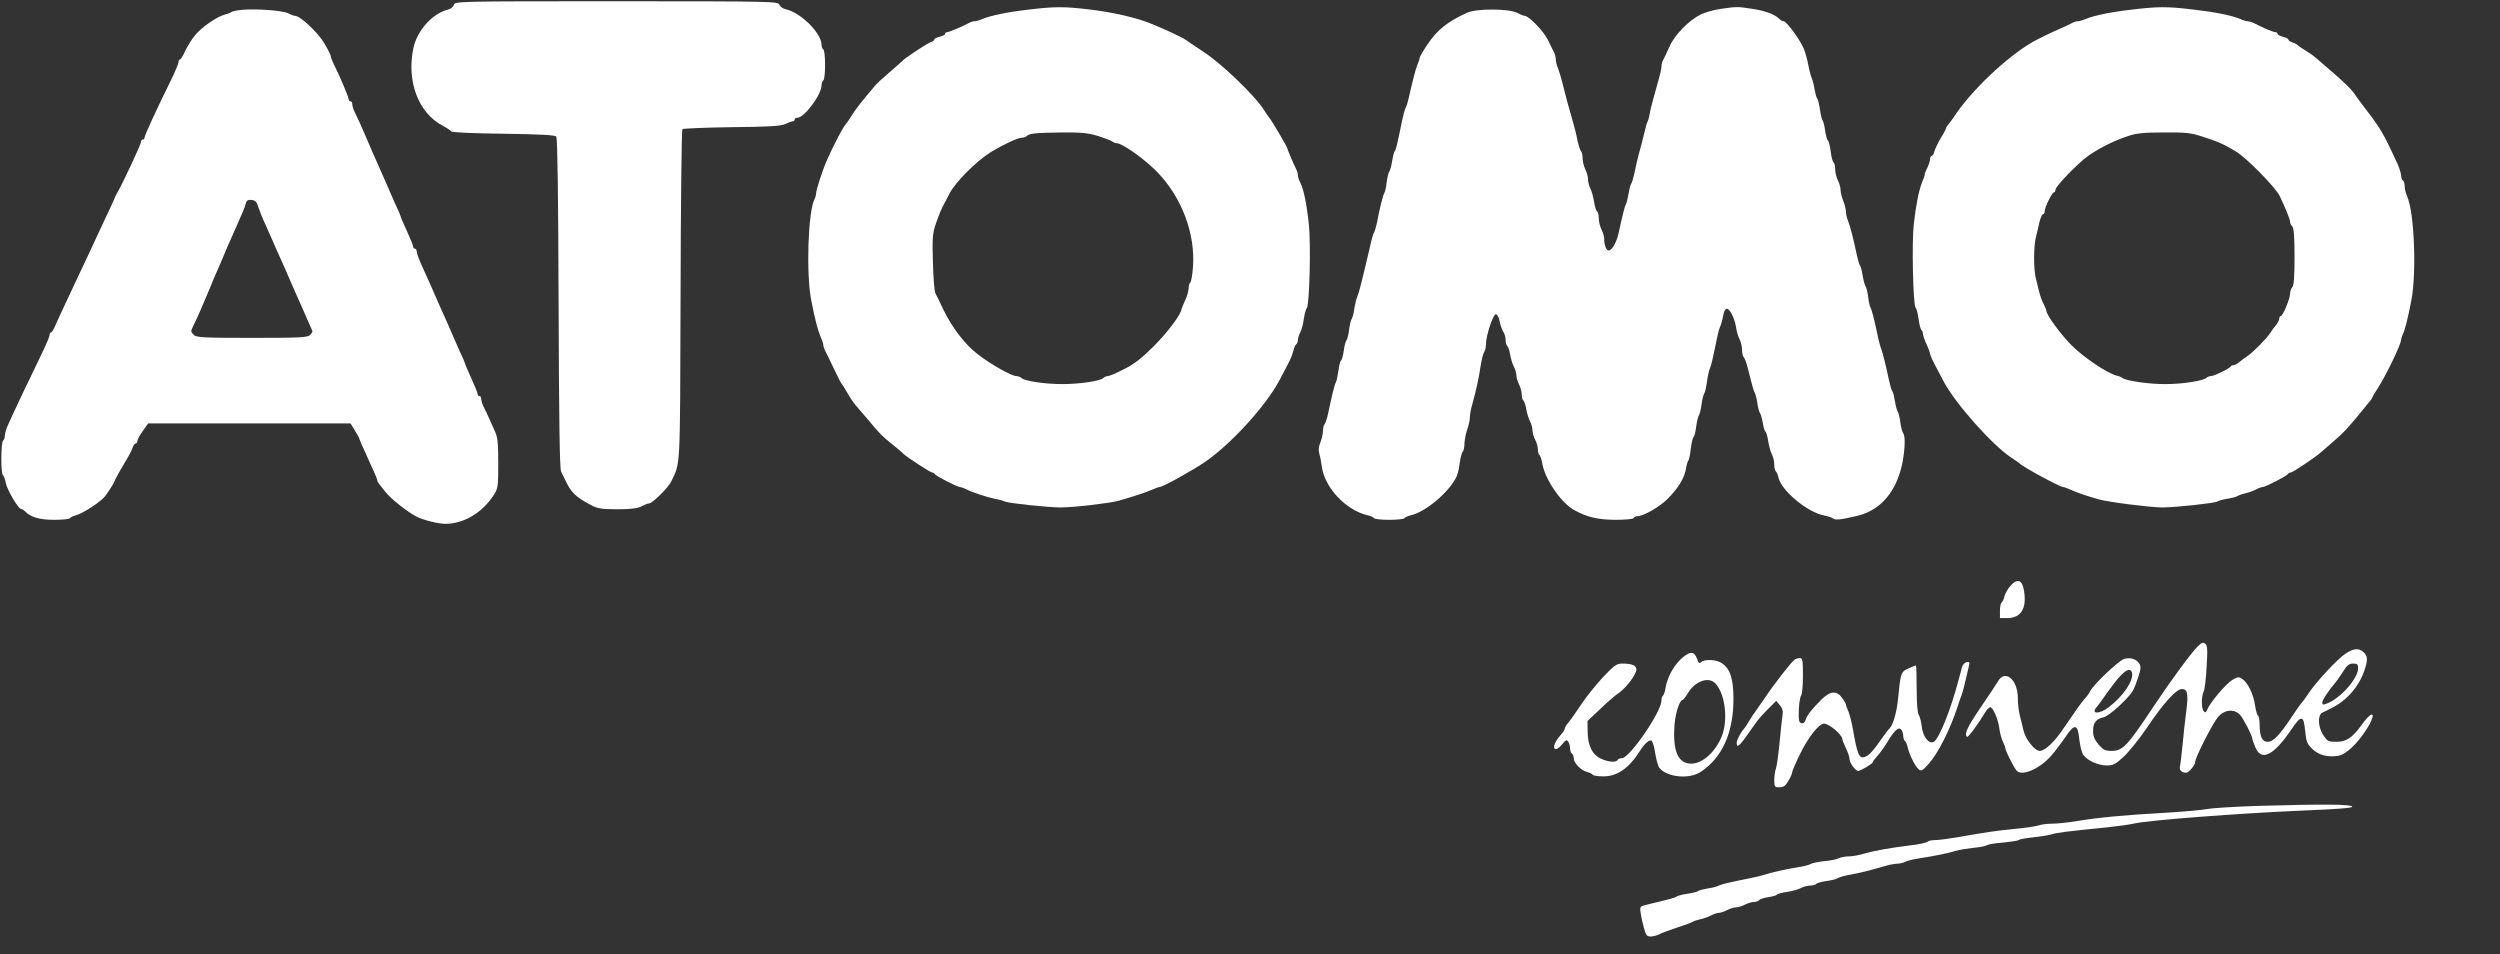 <svg xmlns="http://www.w3.org/2000/svg" xmlns:xlink="http://www.w3.org/1999/xlink" version="1.1" width="3600" height="1374" xml:space="preserve" style=""><rect width="100%" height="100%" fill="#333333" stroke="none"/><rect id="backgroundrect" width="100%" height="100%" x="0" y="0" fill="none" stroke="none"/>
<desc>Created with Fabric.js 5.3.0</desc>
<defs>
</defs>

<g class="currentLayer" style=""><title>Layer 1</title><g id="507Z5iuZZBu8TPPQ3wWks" class="selected" fill="#ffffff" fill-opacity="1">
<g style="" stroke-width="0" id="svg_1" fill="#ffffff" fill-opacity="1">
		<g id="KtXoBtVn1t4Okslw9OCyA" stroke-width="0" fill="#ffffff" fill-opacity="1">
<path style="stroke: none; stroke-width: 1; stroke-dasharray: none; stroke-linecap: butt; stroke-dashoffset: 0; stroke-linejoin: miter; stroke-miterlimit: 4; fill-rule: nonzero; opacity: 1;" d="M653.517,7.062 C652.744,9.944 649.133,12.826 645.007,13.874 C622.57,19.376 600.649,44.005 595.234,69.42 C585.176,117.368 602.713,163.219 638.044,181.298 C643.46,184.18 648.617,187.586 649.649,189.158 C650.681,190.73 680.08,192.04 724.954,192.564 C778.853,193.35 799.227,194.398 801.032,196.756 C802.838,198.852 803.869,281.647 804.385,437.018 C804.901,603.394 805.932,675.446 807.995,679.114 C809.543,681.997 812.895,688.809 815.474,694.311 C822.179,708.459 829.658,715.796 846.679,724.966 C860.348,732.564 863.184,733.088 888.716,733.35 C908.574,733.35 918.116,732.04 923.789,729.158 C928.173,726.8 932.816,724.966 934.363,724.966 C939.521,724.966 962.215,702.433 966.6,693.263 C980.01,664.966 979.236,681.472 980.01,425.752 C980.268,295.272 981.557,187.324 982.589,186.014 C983.878,184.966 1015.857,183.656 1053.509,183.132 C1107.667,182.608 1124.172,181.56 1130.619,178.678 C1135.004,176.582 1139.904,174.748 1141.451,174.748 C1142.998,174.748 1144.288,173.438 1144.288,172.128 C1144.288,170.555 1146.093,169.507 1148.414,169.507 C1158.214,169.507 1182.972,136.232 1182.972,123.132 C1182.972,119.988 1184.261,116.582 1185.551,115.796 C1187.098,115.01 1188.13,104.791 1188.13,93.525 C1188.13,82.259 1187.098,72.04 1185.551,71.254 C1184.261,70.468 1182.972,67.062 1182.972,63.918 C1182.714,47.411 1152.283,17.542 1131.393,13.35 C1127.267,12.302 1123.141,9.42 1122.367,6.8 C1120.82,2.084 1113.599,1.822 887.684,1.822 C658.933,1.822 654.807,1.822 653.517,7.062 z" stroke-linecap="round" stroke-width="0" id="svg_2" fill="#ffffff" fill-opacity="1"/>
</g>
		<g id="-lZseVPOqSpwwWKUY2dnc" stroke-width="0" fill="#ffffff" fill-opacity="1">
<path style="stroke: none; stroke-width: 1; stroke-dasharray: none; stroke-linecap: butt; stroke-dashoffset: 0; stroke-linejoin: miter; stroke-miterlimit: 4; fill-rule: nonzero; opacity: 1;" d="M1480.838,13.874 C1450.665,17.28 1426.165,22.521 1414.302,27.499 C1410.175,29.333 1405.275,30.643 1403.212,30.643 C1401.149,30.643 1397.539,31.691 1394.96,33.263 C1386.965,37.717 1366.334,46.363 1363.755,46.363 C1362.207,46.363 1360.918,47.411 1360.918,48.722 C1360.918,50.032 1357.565,51.866 1353.181,52.914 C1349.055,53.962 1345.444,55.534 1345.444,56.844 C1345.444,58.154 1343.123,59.988 1340.029,60.774 C1335.129,62.346 1301.86,84.355 1299.024,88.023 C1298.25,88.809 1290.255,96.145 1280.971,104.005 C1271.687,111.866 1262.145,120.774 1259.824,123.656 C1240.482,146.451 1233.003,156.145 1227.071,165.315 C1223.461,171.342 1219.85,176.582 1219.077,177.368 C1214.693,181.298 1199.993,209.595 1189.419,233.7 C1184.261,245.752 1175.235,273.787 1175.235,278.241 C1175.235,280.337 1174.203,284.267 1172.914,286.887 C1163.63,304.442 1160.535,394.049 1168.272,432.826 C1173.43,459.813 1177.556,475.272 1181.94,485.752 C1184.003,490.206 1185.551,495.184 1185.551,496.756 C1185.551,498.328 1186.582,501.735 1187.872,504.355 C1189.161,506.713 1194.835,518.241 1200.251,529.77 C1205.666,541.298 1210.824,551.254 1211.598,552.04 C1212.372,552.826 1216.24,558.59 1219.85,565.141 C1223.461,571.691 1228.619,579.289 1231.198,582.433 C1233.777,585.315 1242.287,595.272 1250.024,604.442 C1267.819,625.665 1269.108,626.975 1284.839,639.813 C1292.06,645.577 1299.281,651.604 1300.829,653.438 C1306.76,658.94 1339.771,680.425 1342.35,680.425 C1343.897,680.425 1345.444,681.473 1345.96,682.521 C1346.992,685.141 1378.455,701.385 1382.581,701.385 C1384.128,701.385 1388.255,702.957 1391.865,704.791 C1399.86,708.984 1421.265,716.058 1433.128,718.416 C1438.028,719.202 1444.475,721.036 1447.312,722.346 C1452.728,724.704 1509.98,730.73 1527.259,730.73 C1548.664,730.468 1597.406,724.704 1611.074,721.036 C1633.511,714.486 1650.274,708.984 1659.3,705.053 C1663.684,702.957 1668.326,701.385 1669.616,701.385 C1674.258,701.385 1717.326,677.542 1736.668,664.18 C1773.805,638.241 1822.804,584.267 1842.146,548.11 C1845.499,541.56 1851.172,531.08 1854.525,524.529 C1858.136,517.979 1861.488,509.333 1862.52,504.879 C1863.551,500.687 1865.357,496.494 1866.646,495.708 C1867.935,494.66 1868.967,492.04 1868.967,489.682 C1868.967,487.324 1870.514,482.346 1872.32,478.678 C1874.383,474.748 1876.704,466.101 1877.478,459.289 C1878.509,452.215 1880.572,444.879 1881.862,443.307 C1885.73,438.59 1887.793,350.294 1884.699,322.783 C1881.604,293.176 1877.22,272.477 1872.578,263.307 C1870.514,259.639 1868.967,254.66 1868.967,252.302 C1868.967,249.944 1867.935,246.014 1866.388,243.394 C1863.293,237.368 1853.493,214.573 1853.493,213.001 C1853.493,211.429 1830.025,171.342 1827.704,169.508 C1826.931,168.722 1823.062,162.957 1818.936,156.669 C1806.299,137.018 1759.105,91.691 1733.831,75.184 C1720.936,66.538 1709.073,58.678 1707.784,57.63 C1703.142,54.224 1683.026,44.529 1658.784,34.573 C1637.637,25.665 1602.306,17.542 1568.522,13.612 C1531.385,9.158 1518.233,9.42 1480.838,13.874 zM1581.674,195.97 C1591.474,199.115 1600.5,202.521 1601.79,203.831 C1603.337,205.141 1605.916,206.189 1607.979,206.189 C1615.974,206.189 1647.695,228.722 1665.747,247.062 C1701.595,283.481 1721.71,336.931 1717.842,385.141 C1717.068,396.145 1715.263,406.101 1713.973,406.887 C1712.684,407.673 1711.652,411.342 1711.652,415.272 C1711.394,419.202 1709.331,427.062 1706.494,432.826 C1703.658,438.59 1701.595,444.093 1701.337,445.141 C1701.079,452.215 1681.479,478.416 1661.621,498.328 C1644.084,515.883 1632.995,524.529 1618.553,531.604 C1607.979,537.106 1597.664,541.56 1595.343,541.56 C1593.279,541.56 1590.185,542.87 1588.637,544.442 C1584.511,548.634 1555.111,553.088 1529.838,553.088 C1504.564,553.088 1475.164,548.634 1471.038,544.442 C1469.491,542.87 1466.138,541.56 1463.559,541.56 C1456.854,541.56 1427.712,525.315 1408.628,510.643 C1390.06,496.756 1370.976,471.866 1358.339,445.665 C1353.697,435.708 1348.539,425.228 1346.992,422.346 C1345.444,419.464 1343.897,399.289 1343.381,377.28 C1342.35,342.171 1342.865,335.883 1347.765,321.735 C1352.923,306.8 1355.76,300.25 1361.434,290.032 C1362.465,287.935 1365.044,283.219 1366.849,279.551 C1374.844,263.045 1406.307,231.604 1427.196,218.765 C1446.538,207.237 1465.622,198.328 1471.554,198.328 C1473.875,198.328 1476.97,197.28 1478.517,195.97 C1482.385,192.04 1491.412,191.254 1528.806,190.73 C1557.948,190.468 1566.716,191.516 1581.674,195.97 z" stroke-linecap="round" stroke-width="0" id="svg_3" fill="#ffffff" fill-opacity="1"/>
</g>
		<g id="JTCwZjqu_4nhcdXpkaFom" stroke-width="0" fill="#ffffff" fill-opacity="1">
<path style="stroke: none; stroke-width: 1; stroke-dasharray: none; stroke-linecap: butt; stroke-dashoffset: 0; stroke-linejoin: miter; stroke-miterlimit: 4; fill-rule: nonzero; opacity: 1;" d="M2477.595,12.826 C2468.31,14.136 2455.674,17.804 2449.226,20.687 C2431.948,29.333 2411.574,50.031 2404.095,67.062 C2400.485,75.184 2396.358,83.831 2395.069,86.189 C2393.521,88.809 2392.49,93.001 2392.49,95.883 C2392.49,98.503 2390.685,107.149 2388.364,114.748 C2379.853,145.403 2377.016,155.359 2375.469,164.267 C2374.695,169.245 2373.148,174.486 2372.116,176.058 C2371.343,177.368 2369.28,184.442 2367.732,191.778 C2365.927,198.852 2362.832,211.953 2360.253,220.599 C2357.932,229.245 2354.838,242.084 2353.548,249.42 C2352.001,256.494 2349.938,263.569 2348.648,265.141 C2347.617,266.451 2346.069,273.001 2345.038,279.289 C2344.006,285.577 2342.459,292.128 2341.427,293.7 C2339.88,296.32 2337.043,306.8 2330.596,336.407 C2327.759,349.245 2321.054,360.774 2316.411,360.774 C2313.059,360.774 2309.964,352.914 2309.964,343.481 C2309.964,340.337 2308.159,334.311 2306.096,330.381 C2304.033,326.189 2302.227,319.114 2302.227,314.398 C2302.227,309.944 2301.196,305.49 2299.906,304.442 C2298.359,303.656 2296.554,297.63 2295.522,290.818 C2294.491,284.267 2292.17,275.621 2290.364,271.953 C2288.301,268.285 2286.754,261.997 2286.754,258.328 C2286.754,254.398 2284.949,247.848 2282.885,243.918 C2280.822,239.726 2279.017,232.652 2279.017,228.197 C2279.017,224.005 2277.985,219.289 2276.696,217.717 C2275.406,216.407 2273.085,209.333 2271.538,202.259 C2270.249,194.922 2267.154,182.608 2264.833,174.748 C2259.417,156.669 2253.743,135.446 2249.617,118.416 C2247.812,111.08 2244.975,101.909 2243.428,97.979 C2241.623,93.787 2240.333,88.285 2240.333,85.403 C2240.333,82.521 2239.301,78.328 2238.012,75.708 C2236.465,73.35 2232.854,65.49 2229.502,58.416 C2223.828,46.101 2201.649,22.783 2195.46,22.783 C2193.912,22.783 2189.27,20.949 2184.886,18.59 C2173.281,12.302 2126.602,12.04 2112.676,18.328 C2083.792,31.429 2069.092,43.481 2054.908,64.966 C2048.976,73.874 2044.334,81.997 2044.334,83.045 C2044.334,84.355 2043.045,88.547 2041.24,92.739 C2038.403,99.813 2034.277,115.796 2028.861,139.9 C2027.571,145.927 2025.508,153.001 2023.961,155.621 C2022.671,158.241 2020.35,166.887 2018.803,174.748 C2011.582,209.857 2010.292,215.621 2008.229,217.979 C2007.198,219.289 2005.65,225.839 2004.619,232.39 C2003.587,238.678 2001.782,245.228 2000.75,246.8 C1999.461,248.11 1997.914,255.184 1996.882,261.997 C1996.108,269.071 1994.561,276.145 1993.529,277.717 C1991.466,280.861 1986.566,300.512 1982.956,320.162 C1981.666,326.189 1979.861,332.477 1978.83,334.311 C1977.54,336.145 1974.961,344.791 1973.156,353.7 C1971.093,362.608 1967.74,376.494 1965.935,384.355 C1963.872,392.215 1961.035,404.005 1959.488,410.555 C1957.94,417.106 1955.619,424.704 1954.33,427.586 C1953.04,430.468 1951.235,438.066 1950.203,444.617 C1949.43,450.905 1947.624,457.455 1946.593,459.027 C1945.303,460.337 1943.756,467.411 1942.725,474.486 C1941.951,481.56 1940.146,488.634 1938.856,490.206 C1937.567,491.778 1935.761,498.59 1934.988,505.403 C1933.956,512.215 1932.151,518.503 1931.119,519.289 C1929.83,519.813 1928.283,526.625 1927.251,534.224 C1926.219,541.56 1924.672,549.158 1923.64,550.468 C1921.835,553.35 1917.967,569.333 1912.551,595.272 C1911.004,602.346 1908.683,609.42 1907.393,610.73 C1906.104,612.302 1905.072,616.756 1905.072,620.686 C1905.072,624.879 1903.267,632.215 1901.204,637.455 C1898.883,643.219 1898.367,648.721 1899.656,652.39 C1900.688,655.534 1902.493,664.442 1903.525,672.302 C1907.393,702.171 1938.598,735.184 1969.545,741.997 C1973.672,743.045 1977.798,744.879 1978.572,746.189 C1979.603,747.499 1989.403,748.547 2000.493,748.547 C2011.582,748.547 2021.382,747.499 2022.413,746.189 C2023.187,744.879 2027.313,743.045 2031.698,741.997 C2053.361,737.018 2087.66,707.935 2097.718,685.665 C2099.266,681.997 2101.329,673.35 2102.102,666.014 C2103.134,658.94 2104.939,651.866 2106.229,650.555 C2107.776,648.983 2108.808,643.743 2108.808,638.765 C2109.066,633.525 2110.613,624.617 2112.676,618.852 C2114.739,613.088 2116.544,605.228 2116.544,601.56 C2116.544,597.63 2118.092,588.721 2120.155,581.909 C2125.313,563.569 2129.439,545.49 2132.276,525.839 C2133.823,516.407 2136.144,507.761 2137.434,506.451 C2138.723,504.879 2139.755,500.162 2139.755,495.708 C2139.755,483.394 2150.07,452.477 2153.939,452.477 C2156.002,452.477 2158.323,456.669 2159.355,462.171 C2160.386,467.673 2162.707,474.486 2164.512,477.368 C2166.576,480.25 2168.123,485.752 2168.123,489.682 C2168.123,493.612 2169.155,497.28 2170.444,498.066 C2171.734,499.114 2173.539,504.355 2174.57,510.381 C2175.602,516.145 2177.923,524.267 2179.986,527.935 C2182.049,531.866 2183.597,537.63 2183.597,540.512 C2183.597,543.656 2185.402,549.682 2187.465,553.612 C2189.528,557.804 2191.333,564.355 2191.333,568.285 C2191.333,572.215 2192.365,575.883 2193.654,576.669 C2194.944,577.717 2196.749,582.957 2197.781,588.983 C2198.812,594.748 2201.133,602.87 2203.196,606.538 C2205.26,610.468 2206.807,616.494 2206.807,620.162 C2207.065,623.831 2208.612,629.595 2210.675,633.263 C2212.738,636.931 2214.286,642.957 2214.544,646.887 C2214.544,650.817 2215.575,654.486 2216.865,655.272 C2218.154,656.32 2219.959,661.822 2220.991,667.848 C2224.859,690.381 2248.328,724.704 2267.154,734.66 C2285.722,744.879 2300.938,748.285 2325.954,748.547 C2339.88,748.547 2351.743,747.499 2352.516,745.927 C2353.29,744.355 2355.869,743.307 2357.932,743.307 C2366.443,743.307 2389.395,730.206 2400.742,718.94 C2415.7,704.267 2425.242,689.071 2427.563,676.232 C2428.337,670.468 2430.142,664.704 2431.174,663.394 C2432.205,661.822 2434.011,653.962 2434.784,645.839 C2435.816,637.455 2437.621,630.119 2438.653,629.333 C2439.942,628.809 2441.49,621.997 2442.521,614.398 C2443.553,606.8 2445.358,599.464 2446.39,597.892 C2447.679,596.582 2449.226,589.507 2450.258,582.433 C2451.032,575.359 2452.837,568.285 2454.126,566.713 C2455.158,565.141 2456.963,557.542 2457.995,549.944 C2459.026,542.084 2460.832,533.962 2461.863,531.604 C2463.153,528.983 2465.474,520.599 2467.021,512.739 C2473.468,481.56 2475.016,474.486 2477.337,469.507 C2478.626,466.625 2480.431,459.813 2481.463,454.311 C2482.237,448.547 2484.558,444.617 2486.621,444.617 C2491.005,444.617 2497.968,458.241 2500.031,471.866 C2500.805,477.63 2503.126,485.228 2505.189,488.896 C2506.994,492.564 2508.542,499.376 2508.542,503.831 C2508.542,508.023 2509.573,512.739 2510.863,514.311 C2512.41,515.621 2514.473,521.385 2516.021,527.149 C2522.984,554.922 2524.789,561.473 2526.852,565.665 C2528.142,568.023 2529.947,575.097 2530.721,581.385 C2531.752,587.673 2533.299,593.962 2534.589,595.272 C2535.621,596.844 2537.426,603.132 2538.457,609.158 C2539.489,615.184 2541.036,620.948 2542.326,621.473 C2543.357,622.259 2545.163,628.285 2546.194,635.097 C2547.226,641.647 2549.547,650.293 2551.352,653.962 C2553.415,657.63 2554.962,664.442 2554.962,669.158 C2554.962,673.612 2555.994,678.066 2557.284,678.852 C2558.315,679.638 2560.12,683.569 2560.894,687.499 C2565.02,706.363 2602.673,737.804 2626.657,742.259 C2631.815,743.307 2637.746,745.141 2639.293,746.451 C2642.646,749.333 2649.609,748.547 2673.593,743.045 C2713.825,733.874 2738.582,698.241 2742.451,644.267 C2743.224,634.573 2742.451,626.451 2740.903,624.355 C2739.356,622.521 2737.293,615.184 2736.519,608.11 C2735.488,601.036 2733.94,593.962 2732.651,592.652 C2731.619,591.08 2729.814,584.529 2728.782,578.241 C2727.751,571.691 2726.203,565.141 2725.172,563.831 C2723.882,562.259 2721.819,555.184 2720.272,548.11 C2716.146,527.935 2710.73,506.713 2708.925,502.259 C2707.893,500.162 2706.088,493.088 2704.54,486.538 C2698.609,458.241 2695.256,445.665 2693.451,442.783 C2692.419,441.211 2690.872,434.136 2690.098,427.062 C2689.067,420.25 2687.519,413.176 2686.23,411.866 C2685.198,410.293 2683.393,403.743 2682.362,397.455 C2681.33,390.905 2679.783,384.355 2678.751,383.045 C2677.462,381.473 2675.399,374.398 2673.851,367.324 C2668.951,344.005 2664.309,325.665 2661.214,318.066 C2659.409,313.874 2658.12,307.848 2658.12,304.704 C2658.12,301.298 2656.314,294.224 2654.251,289.245 C2652.188,284.005 2650.383,276.931 2650.383,273.263 C2650.383,269.857 2648.578,263.569 2646.514,259.638 C2644.451,255.446 2642.646,248.372 2642.646,243.656 C2642.646,239.202 2641.615,234.748 2640.325,233.7 C2639.036,232.914 2636.972,225.839 2636.199,217.979 C2635.167,209.857 2633.362,202.783 2632.072,202.259 C2631.041,201.473 2629.236,195.184 2628.204,188.372 C2627.43,181.56 2625.625,174.748 2624.594,173.438 C2623.304,171.866 2621.757,164.791 2620.725,157.717 C2619.694,150.381 2617.888,143.307 2616.857,141.997 C2615.567,140.424 2614.02,134.66 2612.988,128.896 C2612.215,123.132 2610.409,116.058 2609.12,113.176 C2607.831,110.293 2605.51,101.909 2604.22,94.835 C2602.931,87.499 2600.094,77.28 2598.031,71.516 C2593.646,59.464 2573.015,30.905 2568.631,30.643 C2567.083,30.643 2563.989,29.071 2562.183,27.237 C2555.994,20.687 2541.036,15.184 2522.21,12.564 C2501.579,9.42 2501.063,9.42 2477.595,12.826 z" stroke-linecap="round" stroke-width="0" id="svg_4" fill="#ffffff" fill-opacity="1"/>
</g>
		<g id="eejXu-OIkMwLqXCbr89P9" stroke-width="0" fill="#ffffff" fill-opacity="1">
<path style="stroke: none; stroke-width: 1; stroke-dasharray: none; stroke-linecap: butt; stroke-dashoffset: 0; stroke-linejoin: miter; stroke-miterlimit: 4; fill-rule: nonzero; opacity: 1;" d="M3069.459,13.874 C3039.285,17.28 3014.786,22.521 3002.922,27.499 C2998.796,29.333 2993.896,30.643 2991.833,30.643 C2989.77,30.643 2986.159,31.691 2983.58,33.263 C2981.259,34.573 2973.523,38.241 2966.302,41.385 C2953.407,46.887 2937.418,54.748 2927.36,60.25 C2889.192,82.259 2837.613,131.254 2812.855,169.508 C2810.792,172.652 2807.44,176.844 2805.892,178.94 C2804.087,180.774 2802.54,183.132 2802.54,184.18 C2802.54,185.228 2799.187,191.778 2794.803,198.591 C2790.677,205.665 2786.55,214.311 2785.519,217.979 C2784.745,221.647 2782.94,224.529 2781.65,224.529 C2780.361,224.529 2779.329,226.625 2779.329,228.984 C2779.329,231.604 2777.524,237.106 2775.461,241.298 C2773.398,245.228 2771.592,249.944 2771.592,251.254 C2771.592,252.826 2770.045,257.542 2767.982,261.997 C2763.34,273.525 2758.956,294.748 2755.861,322.783 C2752.766,349.508 2754.829,438.59 2758.44,443.045 C2759.987,444.617 2761.793,452.215 2762.824,459.813 C2763.856,467.411 2765.661,474.224 2766.692,475.01 C2767.982,475.796 2769.014,478.416 2769.014,480.774 C2769.271,483.132 2771.335,489.944 2774.171,495.708 C2777.008,501.473 2779.071,507.761 2779.329,509.333 C2779.329,511.167 2782.682,518.765 2786.808,526.363 C2790.934,533.962 2796.35,544.442 2798.929,549.42 C2815.692,581.123 2868.818,640.861 2896.155,658.94 C2902.086,662.87 2907.502,666.538 2908.276,667.324 C2912.144,672.04 2966.56,701.385 2970.944,701.385 C2972.233,701.385 2976.875,702.957 2981.259,705.053 C2991.833,709.77 3004.212,713.962 3021.749,718.94 C3036.449,723.132 3095.248,730.468 3113.301,730.73 C3131.869,730.73 3188.09,724.704 3192.474,722.346 C3194.795,721.036 3201.758,718.94 3207.947,718.154 C3214.137,717.106 3220.326,715.534 3221.616,714.486 C3223.163,713.438 3228.063,711.604 3232.705,710.556 C3237.347,709.508 3244.31,707.149 3248.179,705.053 C3252.047,702.957 3256.431,701.385 3257.979,701.385 C3262.105,701.385 3293.568,685.141 3294.599,682.521 C3295.115,681.473 3296.92,680.425 3298.726,680.425 C3301.563,680.425 3336.12,657.106 3343.083,650.556 C3344.889,648.984 3353.141,641.647 3361.394,634.573 C3375.062,622.783 3381.767,615.708 3404.72,587.411 C3408.072,582.957 3412.199,578.241 3413.746,576.407 C3415.035,574.573 3416.325,572.739 3416.325,571.953 C3416.325,571.167 3419.678,565.665 3423.804,559.377 C3435.409,541.56 3457.588,495.97 3457.588,489.158 C3457.588,487.848 3458.619,484.442 3459.909,481.822 C3463.004,475.796 3467.388,458.241 3472.288,432.826 C3480.024,393.001 3476.672,306.014 3466.356,282.957 C3464.293,278.503 3462.746,271.953 3462.746,268.285 C3462.746,264.617 3461.714,260.687 3460.167,259.901 C3458.877,259.115 3457.588,255.708 3457.588,252.826 C3457.588,249.944 3455.267,242.608 3452.688,236.582 C3432.056,191.516 3427.672,184.442 3405.236,155.359 C3398.53,146.451 3391.051,136.494 3388.73,132.826 C3386.409,129.158 3373.773,116.844 3360.362,105.315 C3346.952,93.787 3334.573,83.045 3333.025,81.735 C3331.22,80.163 3325.289,75.97 3319.615,72.564 C3313.941,69.158 3308.784,65.49 3308.01,64.442 C3307.236,63.656 3304.141,62.084 3301.047,61.036 C3297.694,59.988 3295.115,58.154 3295.115,56.844 C3295.115,55.534 3291.763,53.962 3287.378,52.914 C3283.252,51.866 3279.642,50.032 3279.642,48.722 C3279.642,47.411 3278.352,46.363 3276.805,46.363 C3273.71,46.363 3259.784,40.599 3247.921,34.311 C3243.795,32.215 3238.895,30.643 3237.089,30.643 C3235.026,30.643 3230.384,29.333 3226.258,27.499 C3214.137,22.259 3189.637,17.28 3157.142,13.612 C3120.006,9.158 3106.853,9.42 3069.459,13.874 zM3171.584,196.756 C3194.279,204.093 3202.016,207.499 3219.037,217.717 C3234.51,226.625 3276.547,269.595 3282.736,282.171 C3291.247,299.988 3297.694,315.97 3297.694,319.377 C3297.694,321.473 3299.242,324.617 3301.047,326.189 C3303.11,328.547 3304.141,341.123 3304.141,369.944 C3304.141,398.765 3303.11,411.342 3301.047,413.438 C3299.242,415.272 3297.694,419.464 3297.694,422.87 C3297.694,429.944 3287.378,455.097 3284.284,455.097 C3283.252,455.097 3282.221,456.669 3282.221,458.503 C3282.221,460.599 3280.157,464.529 3277.836,467.673 C3275.257,470.556 3271.389,475.796 3269.326,479.202 C3264.426,487.062 3244.052,507.761 3236.316,512.739 C3232.963,514.835 3227.805,518.765 3224.968,521.123 C3221.874,523.743 3218.005,525.839 3216.2,525.839 C3214.395,525.839 3212.589,526.625 3212.074,527.673 C3211.042,530.556 3188.348,541.56 3183.705,541.56 C3181.642,541.56 3179.063,542.608 3177.516,543.918 C3173.39,548.372 3142.443,553.088 3118.459,553.088 C3095.506,553.35 3061.722,548.372 3056.564,544.442 C3055.275,543.132 3051.148,541.56 3047.538,540.774 C3034.128,537.368 2999.57,514.049 2982.549,496.756 C2966.817,480.774 2946.96,453.525 2946.96,448.023 C2946.96,446.975 2945.154,442.521 2943.091,438.328 C2940.77,434.136 2937.933,426.276 2936.644,421.298 C2935.355,416.058 2933.033,407.149 2931.744,401.385 C2928.134,387.761 2928.391,354.486 2931.744,341.123 C2933.291,335.359 2935.612,325.665 2936.902,319.377 C2938.449,313.35 2940.77,308.372 2942.06,308.372 C2943.349,308.372 2944.381,306.538 2944.381,304.18 C2944.381,298.416 2954.954,276.931 2957.791,276.931 C2958.823,276.931 2959.854,275.359 2959.854,273.263 C2959.854,268.285 2992.607,234.486 3007.565,224.005 C3024.328,212.477 3044.959,202.259 3064.301,195.97 C3076.422,191.778 3087.511,190.73 3116.137,190.73 C3147.6,190.468 3155.079,191.254 3171.584,196.756 z" stroke-linecap="round" stroke-width="0" id="svg_5" fill="#ffffff" fill-opacity="1"/>
</g>
		<g id="fs-_6aRVJ84gXIQVZVjh9" stroke-width="0" fill="#ffffff" fill-opacity="1">
<path style="stroke: none; stroke-width: 1; stroke-dasharray: none; stroke-linecap: butt; stroke-dashoffset: 0; stroke-linejoin: miter; stroke-miterlimit: 4; fill-rule: nonzero; opacity: 1;" d="M348.688,14.136 C341.725,14.66 334.762,16.232 333.214,17.28 C331.925,18.59 327.283,20.162 323.157,21.21 C312.583,23.831 289.373,39.813 280.604,51.079 C276.478,56.058 270.288,66.014 266.936,72.826 C263.841,79.9 260.231,85.665 259.199,85.665 C257.91,85.665 257.136,87.237 257.136,89.333 C257.136,91.429 251.978,103.481 245.789,116.32 C225.415,157.455 208.136,195.184 208.136,198.066 C208.136,199.638 207.105,200.948 205.557,200.948 C204.268,200.948 202.978,202.521 202.978,204.617 C202.978,207.761 175.9,265.927 169.194,276.931 C167.905,279.027 166.1,282.695 165.326,284.791 C164.552,286.887 158.879,299.202 152.689,312.302 C146.5,325.141 136.184,347.673 129.479,362.084 C122.774,376.494 109.879,403.481 101.111,422.346 C92.342,440.948 82.8,461.385 80.221,467.411 C77.642,473.7 74.806,478.678 73.516,478.678 C72.485,478.678 71.453,480.25 71.453,482.346 C71.453,484.442 66.295,496.494 60.106,509.333 C47.469,535.01 17.553,597.892 11.106,612.826 C8.785,618.066 6.98,624.617 6.98,627.499 C6.98,630.643 5.69,633.787 4.401,634.573 C1.306,636.669 1.048,682.258 4.143,684.093 C5.432,684.879 7.238,690.119 8.269,695.359 C10.074,705.053 26.322,732.826 30.19,732.826 C31.48,732.826 34.058,734.398 35.864,736.232 C44.374,744.879 57.011,748.547 78.158,748.547 C90.021,748.547 100.079,747.499 100.853,746.189 C101.626,744.879 105.237,743.045 108.59,742.258 C119.679,739.376 146.5,721.822 152.173,713.438 C160.168,702.171 164.037,695.621 166.615,689.333 C167.905,686.451 173.579,676.232 179.252,666.8 C184.926,657.63 190.342,647.411 191.115,644.267 C192.147,641.123 194.21,638.503 195.499,638.503 C196.789,638.503 197.821,636.931 197.821,635.097 C197.821,633.001 201.431,626.451 205.557,620.686 L213.294,609.682 L359.004,609.682 L504.713,609.682 L511.161,620.162 C514.771,625.927 517.608,631.167 517.608,632.215 C517.608,633.001 521.476,642.171 526.376,652.389 C539.271,680.686 543.397,690.119 543.397,691.953 C543.397,693.001 544.429,695.097 545.976,696.931 C547.266,698.765 551.65,704.005 555.26,708.721 C562.997,718.416 586.723,737.28 600.134,744.093 C609.934,749.071 631.339,754.311 641.396,754.311 C667.702,754.311 694.522,738.328 710.77,713.176 C717.217,703.219 717.475,701.123 717.475,667.324 C717.475,638.765 716.701,629.857 712.833,621.472 C710.254,615.708 706.128,606.8 704.064,601.822 C701.743,596.844 698.391,589.507 696.328,585.577 C694.522,581.909 692.975,576.931 692.975,574.573 C692.975,572.215 691.944,570.381 690.396,570.381 C689.107,570.381 687.817,569.071 687.817,567.499 C687.817,565.927 683.691,555.708 678.791,544.966 C673.891,534.224 669.765,524.791 669.765,523.743 C669.765,522.957 666.412,515.097 662.286,506.451 C658.417,497.542 653.002,485.752 650.681,479.988 C648.102,474.224 644.491,465.839 642.686,461.647 C639.333,454.311 627.212,427.324 619.476,409.245 C617.412,404.791 612.255,393.525 608.128,384.093 C603.744,374.66 600.134,364.966 600.134,362.608 C600.134,360.25 599.102,358.154 597.555,358.154 C596.265,358.154 594.976,356.844 594.976,355.272 C594.976,353.7 590.849,343.481 585.949,332.739 C581.05,321.996 576.923,312.564 576.923,311.516 C576.923,310.73 573.571,302.87 569.444,294.224 C565.576,285.315 560.16,273.525 557.839,267.761 C555.26,261.996 551.65,253.612 549.844,249.42 C541.334,230.293 530.76,206.713 526.892,197.018 C520.445,181.822 514.771,169.245 510.645,161.123 C508.839,157.455 507.292,152.477 507.292,150.119 C507.292,147.761 506.261,145.927 504.713,145.927 C503.424,145.927 502.134,144.617 502.134,143.045 C502.134,139.9 488.982,108.721 479.698,90.381 C477.892,86.713 476.345,82.259 476.345,80.948 C476.345,79.376 472.219,70.992 466.803,62.084 C458.035,46.887 432.245,22.783 424.766,22.783 C423.219,22.783 418.835,21.21 414.966,19.114 C407.23,15.184 369.577,12.302 348.688,14.136 zM371.898,297.892 C373.446,302.87 377.83,314.136 381.956,322.783 C385.825,331.429 390.724,342.695 393.046,347.673 C395.109,352.652 400.267,364.442 404.651,373.874 C408.777,383.307 413.419,393.263 414.451,396.145 C415.74,399.027 419.609,408.197 423.219,416.32 C426.83,424.704 433.019,438.328 436.629,446.451 C440.24,454.835 444.366,464.529 446.171,468.197 C447.719,471.865 449.266,475.534 449.782,476.582 C450.298,477.368 448.75,480.25 446.429,482.346 C443.077,486.014 431.987,486.538 362.872,486.538 C294.015,486.538 282.667,486.014 279.315,482.346 C274.415,477.368 274.415,477.368 278.541,468.721 C284.473,456.931 289.888,444.355 304.072,410.555 C305.362,406.887 308.199,400.337 310.004,396.145 C312.067,391.691 315.162,384.093 317.483,379.114 C323.93,363.394 332.183,344.267 340.177,326.713 C351.783,300.512 352.041,299.726 353.846,293.176 C355.135,288.459 357.198,287.411 362.356,287.935 C367.514,288.459 369.835,290.817 371.898,297.892 z" stroke-linecap="round" stroke-width="0" id="svg_6" fill="#ffffff" fill-opacity="1"/>
</g>
		<g id="7FU_zfeqCn0NQOEzfX1ZV" stroke-width="0" fill="#ffffff" fill-opacity="1">
<path style="stroke: none; stroke-width: 1; stroke-dasharray: none; stroke-linecap: butt; stroke-dashoffset: 0; stroke-linejoin: miter; stroke-miterlimit: 4; fill-rule: nonzero; opacity: 1;" d="M2895.381,843.132 C2891.255,847.848 2887.129,854.922 2886.355,859.114 C2885.323,863.045 2883.518,866.975 2882.229,867.761 C2880.939,868.809 2879.908,874.049 2879.908,879.813 L2879.908,890.032 L2890.997,890.032 C2910.081,889.77 2918.592,876.407 2914.723,851.778 C2912.402,835.01 2905.439,832.128 2895.381,843.132 z" stroke-linecap="round" stroke-width="0" id="svg_7" fill="#ffffff" fill-opacity="1"/>
</g>
		<g id="RsuHCUnpaTIn5NNAIgiH8" stroke-width="0" fill="#ffffff" fill-opacity="1">
<path style="stroke: none; stroke-width: 1; stroke-dasharray: none; stroke-linecap: butt; stroke-dashoffset: 0; stroke-linejoin: miter; stroke-miterlimit: 4; fill-rule: nonzero; opacity: 1;" d="M3164.364,931.167 C3154.822,940.861 3125.422,980.686 3100.406,1018.416 C3063.012,1074.748 3056.822,1081.036 3040.833,1081.298 C3031.549,1081.298 3028.712,1079.988 3022.007,1072.127 C3016.075,1065.053 3014.012,1060.337 3014.012,1052.477 C3014.012,1040.948 3018.396,1035.184 3029.228,1032.826 C3036.964,1031.254 3064.301,1006.363 3071.264,994.835 C3073.327,991.167 3076.938,981.996 3079.259,974.66 C3082.869,963.132 3083.127,959.988 3080.548,955.534 C3076.68,949.245 3068.17,946.363 3059.143,948.721 C3051.664,950.555 3015.301,984.879 3010.144,994.835 C3008.338,998.503 3004.47,1003.743 3001.633,1006.625 C2996.991,1011.865 2988.738,1023.394 2969.912,1051.167 C2958.307,1068.459 2944.381,1081.298 2937.418,1081.298 C2929.939,1081.298 2916.786,1064.791 2913.692,1051.429 C2912.402,1045.403 2910.081,1035.97 2908.534,1030.206 C2906.986,1024.442 2905.697,1013.437 2905.697,1005.577 C2905.697,978.59 2887.387,963.132 2877.071,981.21 C2874.75,985.141 2863.402,1002.171 2851.797,1019.202 C2832.455,1047.761 2828.329,1056.931 2832.455,1061.123 C2834.003,1062.433 2847.929,1043.568 2858.76,1025.752 C2861.081,1021.56 2864.434,1018.416 2865.981,1018.416 C2869.85,1018.416 2877.329,1035.446 2879.134,1049.333 C2879.908,1055.883 2882.229,1064.267 2884.292,1068.197 C2886.097,1071.865 2887.644,1076.058 2887.644,1077.63 C2887.644,1080.774 2899.508,1104.354 2903.634,1109.333 C2910.855,1118.503 2936.386,1107.761 2953.407,1088.634 C2959.597,1081.56 2968.623,1069.507 2974.039,1061.647 C2987.191,1041.472 2992.091,1042.258 2994.154,1064.267 C2995.186,1073.961 2997.765,1083.918 3000.086,1087.324 C3006.275,1095.446 3021.491,1102.258 3033.87,1102.258 C3042.896,1102.258 3046.507,1100.424 3058.37,1089.42 C3065.848,1082.346 3080.806,1063.743 3091.38,1048.285 C3114.59,1013.437 3133.674,992.215 3141.927,992.215 C3150.18,992.215 3151.469,999.551 3148.116,1024.966 C3146.569,1036.494 3144.248,1057.717 3142.958,1072.127 C3141.411,1086.538 3139.864,1100.948 3139.09,1103.83 C3137.801,1109.071 3141.669,1112.739 3148.116,1112.739 C3151.727,1112.739 3161.011,1101.734 3161.011,1097.542 C3161.011,1090.73 3186.542,1040.948 3194.279,1032.04 C3203.821,1021.56 3217.232,1020.512 3225.742,1029.42 C3230.642,1034.922 3243.537,1060.075 3243.537,1064.529 C3243.537,1065.577 3245.6,1071.079 3247.921,1076.582 C3256.689,1096.756 3274.226,1087.848 3300.015,1049.857 C3313.684,1029.42 3317.294,1029.682 3319.357,1051.953 C3320.905,1067.935 3322.194,1071.079 3329.673,1078.416 C3338.957,1087.586 3352.625,1090.992 3368.099,1088.11 C3378.415,1086.014 3394.92,1070.555 3407.557,1050.643 C3422.514,1027.586 3417.872,1020.25 3402.141,1041.996 C3387.183,1062.695 3379.188,1068.197 3364.489,1068.197 C3352.625,1068.197 3351.594,1067.673 3345.147,1057.979 C3337.926,1046.713 3337.152,1029.682 3344.115,1026.276 C3346.178,1025.228 3352.368,1022.084 3357.783,1019.464 C3379.446,1008.721 3396.725,988.809 3404.72,965.49 C3409.878,950.293 3409.62,944.529 3403.43,939.027 C3396.467,933.001 3389.762,933.525 3378.157,940.861 C3366.81,947.935 3335.862,981.21 3324.773,997.717 C3320.647,1004.005 3315.747,1010.817 3313.942,1012.651 C3312.136,1014.486 3305.689,1023.918 3299.242,1033.612 C3282.479,1058.765 3273.452,1068.197 3265.458,1068.197 C3257.463,1068.197 3253.852,1060.337 3253.852,1043.306 C3253.852,1037.018 3252.821,1031.254 3251.531,1030.468 C3250.242,1029.682 3248.437,1023.394 3247.405,1016.582 C3245.342,1000.337 3237.089,983.306 3229.353,978.066 C3223.679,974.136 3222.39,974.398 3214.137,979.376 C3205.111,984.879 3181.9,1012.389 3178.29,1022.084 C3176.742,1026.014 3175.711,1026.538 3173.39,1024.18 C3169.779,1020.512 3169.779,1002.433 3173.39,995.621 C3174.679,993.001 3176.742,977.28 3177.516,960.512 C3179.064,935.359 3178.806,929.595 3175.453,926.975 C3172.358,924.355 3170.553,925.141 3164.364,931.167 zM3395.694,962.346 C3395.694,976.756 3370.42,1005.577 3351.078,1012.913 C3345.404,1015.272 3344.115,1015.01 3344.115,1011.603 C3344.115,1007.935 3353.141,994.311 3362.683,983.306 C3365.004,980.686 3370.162,973.35 3374.031,967.062 C3379.704,957.892 3382.799,955.534 3388.473,955.534 C3394.404,955.534 3395.694,956.582 3395.694,962.346 zM3070.233,969.682 C3072.296,980.686 3056.564,1003.481 3036.191,1018.678 C3022.265,1029.158 3009.628,1028.11 3019.944,1017.368 C3021.491,1015.272 3024.844,1011.079 3026.907,1007.935 C3030.517,1002.695 3036.707,994.049 3043.67,984.879 C3058.627,964.966 3068.427,959.464 3070.233,969.682 z" stroke-linecap="round" stroke-width="0" id="svg_8" fill="#ffffff" fill-opacity="1"/>
</g>
		<g id="sdiwQBvB5bSP1gDBI8sDW" stroke-width="0" fill="#ffffff" fill-opacity="1">
<path style="stroke: none; stroke-width: 1; stroke-dasharray: none; stroke-linecap: butt; stroke-dashoffset: 0; stroke-linejoin: miter; stroke-miterlimit: 4; fill-rule: nonzero; opacity: 1;" d="M2424.469,945.577 C2411.574,955.796 2401.258,973.612 2398.421,990.381 C2397.648,995.621 2395.843,1000.861 2394.811,1001.647 C2393.521,1002.433 2392.49,1005.577 2392.49,1008.721 C2392.49,1024.966 2346.585,1091.778 2335.496,1091.778 C2332.917,1091.778 2330.08,1092.826 2329.306,1094.398 C2326.985,1098.066 2317.185,1097.542 2306.612,1093.088 C2293.459,1087.586 2286.496,1074.486 2286.238,1054.573 L2285.98,1038.328 L2304.806,1020.512 C2314.864,1010.817 2326.985,1000.337 2331.627,997.455 C2342.201,989.857 2356.385,970.992 2356.385,964.18 C2356.385,958.154 2350.195,955.534 2335.753,955.534 C2328.275,955.534 2324.406,958.154 2308.675,974.66 C2298.875,985.403 2285.464,1001.909 2279.017,1011.341 C2267.928,1027.848 2261.738,1036.756 2255.807,1043.831 C2254.517,1045.665 2253.228,1048.023 2253.228,1049.333 C2253.228,1050.643 2249.875,1055.883 2245.491,1060.599 C2237.754,1069.769 2235.433,1078.678 2240.849,1078.678 C2242.654,1078.678 2246.522,1075.534 2249.875,1071.341 C2254.775,1065.315 2256.065,1064.791 2258.386,1068.197 C2259.675,1070.293 2260.964,1074.748 2260.964,1077.892 C2260.964,1081.036 2262.254,1084.442 2263.543,1085.228 C2265.091,1086.014 2266.122,1089.158 2266.122,1091.778 C2266.122,1098.59 2276.438,1109.333 2284.949,1111.429 C2288.817,1112.477 2292.685,1114.311 2293.459,1115.621 C2294.233,1116.931 2301.196,1117.979 2308.933,1117.979 C2328.79,1117.979 2345.811,1106.189 2361.543,1081.298 C2367.732,1071.341 2374.437,1065.053 2377.79,1066.363 C2379.595,1066.887 2382.174,1075.01 2383.464,1084.442 C2385.011,1093.874 2387.59,1103.568 2389.653,1105.927 C2400.742,1119.289 2432.205,1122.433 2448.711,1111.691 C2479.658,1091.516 2496.163,1055.621 2496.163,1006.625 C2496.163,977.28 2491.521,962.87 2479.142,954.748 C2471.405,949.507 2454.126,948.983 2449.742,953.437 C2447.163,956.058 2445.874,954.748 2443.553,948.197 C2439.684,938.241 2434.784,937.717 2424.469,945.577 zM2469.6,983.568 C2484.042,997.717 2488.942,1036.232 2479.4,1060.075 C2470.374,1082.87 2451.547,1099.638 2435.558,1099.638 C2416.216,1099.638 2408.479,1081.56 2411.316,1043.568 C2412.606,1026.538 2418.795,1007.935 2422.921,1007.935 C2423.953,1007.935 2427.305,1003.481 2430.658,997.979 C2440.974,980.948 2459.8,974.136 2469.6,983.568 z" stroke-linecap="round" stroke-width="0" id="svg_9" fill="#ffffff" fill-opacity="1"/>
</g>
		<g id="xBHfSp8UH2FkUy-WB1GSe" stroke-width="0" fill="#ffffff" fill-opacity="1">
<path style="stroke: none; stroke-width: 1; stroke-dasharray: none; stroke-linecap: butt; stroke-dashoffset: 0; stroke-linejoin: miter; stroke-miterlimit: 4; fill-rule: nonzero; opacity: 1;" d="M2584.362,949.769 C2579.978,952.652 2555.22,984.355 2542.068,1004.005 C2535.62,1013.438 2529.173,1022.608 2527.884,1024.442 C2526.336,1026.276 2522.21,1032.302 2518.857,1038.066 C2515.505,1043.831 2511.894,1049.071 2511.121,1049.857 C2507.51,1053.001 2500.805,1065.839 2500.805,1069.507 C2500.805,1079.202 2505.447,1074.224 2527.626,1041.997 C2530.978,1037.018 2539.231,1027.586 2545.936,1021.036 L2557.799,1009.245 L2563.215,1015.796 C2566.825,1020.25 2567.857,1024.442 2566.825,1030.206 C2566.052,1034.398 2564.247,1051.691 2562.699,1068.197 C2561.152,1084.704 2558.831,1101.734 2557.541,1105.927 C2555.994,1110.119 2554.962,1117.979 2554.962,1123.481 C2554.962,1132.914 2555.478,1133.7 2562.441,1133.7 C2568.373,1133.7 2571.21,1131.603 2575.336,1124.267 C2578.431,1119.289 2580.752,1113.787 2580.752,1111.953 C2580.752,1110.381 2585.91,1098.328 2592.357,1085.228 C2603.704,1061.909 2619.436,1041.997 2626.399,1041.997 C2633.878,1041.997 2652.446,1057.717 2652.962,1064.267 C2652.962,1065.577 2655.283,1071.603 2658.12,1077.368 C2660.956,1083.132 2663.277,1090.206 2663.277,1093.088 C2663.535,1098.852 2671.788,1110.119 2675.914,1110.119 C2679.267,1110.119 2696.804,1099.638 2696.804,1097.542 C2696.804,1096.494 2700.156,1092.04 2704.025,1087.848 C2707.893,1083.394 2713.824,1075.272 2717.177,1069.507 C2727.235,1052.739 2733.166,1046.713 2737.293,1050.119 C2739.098,1051.691 2740.645,1055.883 2740.645,1059.289 C2740.645,1062.433 2741.677,1065.839 2742.966,1066.887 C2744.256,1067.673 2746.061,1071.603 2747.093,1076.058 C2749.414,1086.8 2757.666,1103.307 2762.824,1107.761 C2766.693,1110.905 2768.24,1110.119 2777.782,1099.376 C2791.192,1084.18 2808.729,1049.333 2819.045,1017.106 C2821.366,1009.769 2824.203,1002.171 2824.976,1000.075 C2826.008,997.979 2828.071,989.595 2829.876,981.734 C2831.682,973.874 2834.003,963.918 2835.034,959.988 C2836.582,953.438 2836.066,952.652 2831.939,953.438 C2829.361,953.962 2826.266,957.106 2825.234,960.774 C2824.461,964.442 2822.14,972.564 2820.334,979.114 C2809.503,1021.036 2792.224,1064.005 2784.745,1068.197 C2777.524,1072.128 2768.756,1060.861 2767.208,1045.403 C2766.435,1038.59 2764.372,1031.254 2762.824,1029.158 C2761.277,1027.062 2759.987,1012.128 2759.987,991.953 C2759.987,973.35 2759.472,958.154 2758.956,958.154 C2758.44,958.154 2753.54,959.988 2748.124,962.608 C2737.293,967.324 2736.777,968.896 2733.166,1006.625 C2731.103,1027.062 2725.43,1045.665 2720.014,1049.857 C2718.982,1050.643 2714.082,1057.455 2708.667,1065.053 C2697.835,1080.774 2691.646,1087.586 2685.972,1089.682 C2677.204,1093.35 2674.625,1087.324 2667.92,1048.547 C2666.372,1039.9 2663.535,1029.158 2661.73,1024.442 C2659.667,1019.988 2658.12,1015.534 2658.12,1014.486 C2658.12,1013.438 2655.799,1009.245 2652.704,1005.053 C2644.967,994.049 2635.425,994.835 2622.788,1007.411 C2608.862,1021.298 2602.157,1029.944 2600.094,1036.494 C2599.062,1040.162 2596.741,1041.997 2594.162,1041.472 C2590.552,1040.686 2589.778,1037.542 2590.294,1022.346 C2590.81,1012.39 2592.099,1003.219 2593.646,1001.647 C2594.936,1000.337 2596.225,987.499 2596.225,973.35 C2596.225,950.555 2595.71,947.673 2591.841,947.673 C2589.262,947.673 2585.91,948.721 2584.362,949.769 z" stroke-linecap="round" stroke-width="0" id="svg_10" fill="#ffffff" fill-opacity="1"/>
</g>
		<g id="1uj6p5GxIqhcuH6jniVg6" stroke-width="0" fill="#ffffff" fill-opacity="1">
<path style="stroke: none; stroke-width: 1; stroke-dasharray: none; stroke-linecap: butt; stroke-dashoffset: 0; stroke-linejoin: miter; stroke-miterlimit: 4; fill-rule: nonzero; opacity: 1;" d="M3253.852,1160.424 C3219.037,1161.472 3184.995,1163.568 3177.774,1165.141 C3170.811,1166.451 3143.99,1168.809 3118.459,1170.381 C3060.433,1173.525 3022.007,1177.193 2991.833,1182.171 C2979.196,1184.267 2962.691,1186.101 2955.47,1186.101 C2948.507,1186.101 2939.223,1187.149 2935.097,1188.721 C2930.97,1190.031 2915.497,1192.389 2900.539,1193.699 C2874.234,1196.32 2864.434,1197.63 2818.013,1205.752 C2805.892,1207.848 2791.966,1209.682 2786.808,1209.682 C2781.908,1209.682 2776.75,1210.73 2775.203,1212.302 C2773.914,1213.612 2763.082,1215.97 2750.961,1217.28 C2721.561,1220.948 2698.093,1225.141 2682.877,1229.595 C2676.172,1231.691 2666.372,1233.263 2661.472,1233.263 C2656.572,1233.263 2650.383,1234.573 2647.804,1235.883 C2644.967,1237.455 2635.683,1239.289 2626.657,1240.075 C2617.63,1241.123 2609.12,1242.957 2607.573,1244.005 C2606.025,1245.315 2598.031,1247.411 2589.52,1248.721 C2571.726,1251.603 2551.868,1256.058 2540.263,1259.726 C2535.621,1261.298 2526.336,1263.394 2519.631,1264.704 C2491.779,1270.206 2478.626,1273.35 2474.5,1275.446 C2472.179,1276.756 2465.216,1278.59 2459.026,1279.376 C2452.837,1280.424 2446.905,1281.996 2445.358,1283.044 C2444.069,1284.355 2437.105,1285.927 2429.884,1286.975 C2422.921,1288.023 2415.958,1289.857 2414.411,1290.905 C2412.09,1292.739 2406.674,1294.311 2373.664,1302.171 C2361.285,1305.053 2361.027,1305.053 2362.574,1314.486 C2363.09,1319.464 2365.411,1329.158 2367.216,1335.97 C2370.053,1346.713 2371.343,1348.547 2377.016,1348.547 C2380.627,1348.547 2386.3,1346.975 2389.911,1345.141 C2393.521,1343.306 2405.127,1338.852 2415.7,1335.446 C2426.274,1332.04 2436.332,1328.372 2437.621,1327.324 C2439.169,1326.276 2444.069,1324.704 2448.711,1323.656 C2453.353,1322.608 2460.316,1320.25 2464.184,1318.154 C2468.053,1316.058 2472.953,1314.486 2475.274,1314.486 C2477.595,1314.486 2483.01,1312.651 2486.879,1310.555 C2491.005,1308.459 2496.937,1306.625 2499.773,1306.625 C2502.868,1306.625 2508.8,1304.791 2512.668,1302.695 C2516.794,1300.599 2522.726,1298.765 2525.821,1298.765 C2528.915,1298.765 2532.01,1297.717 2533.042,1296.407 C2533.815,1294.835 2539.747,1293.001 2545.936,1291.953 C2552.384,1291.167 2558.057,1289.333 2558.831,1288.285 C2559.605,1286.975 2566.052,1285.403 2573.273,1284.355 C2580.494,1283.306 2589.52,1280.948 2593.131,1278.852 C2596.999,1276.756 2603.188,1275.184 2607.057,1275.184 C2610.925,1275.184 2614.536,1274.136 2615.309,1272.826 C2616.341,1271.516 2623.046,1269.682 2630.525,1268.634 C2637.746,1267.586 2645.225,1265.752 2646.515,1264.442 C2648.062,1263.394 2655.541,1261.036 2663.278,1259.726 C2677.977,1257.106 2691.646,1253.699 2713.309,1247.411 C2720.014,1245.315 2728.524,1243.743 2732.135,1243.743 C2735.488,1243.743 2740.645,1242.433 2743.482,1241.123 C2746.061,1239.551 2755.603,1237.193 2764.629,1235.883 C2785.261,1232.739 2806.924,1228.285 2816.724,1225.141 C2821.108,1223.83 2831.94,1221.996 2841.224,1220.948 C2850.508,1220.162 2859.276,1218.328 2860.824,1217.28 C2862.371,1215.97 2872.945,1214.136 2884.034,1213.35 C2895.123,1212.302 2905.697,1210.73 2906.986,1209.682 C2908.534,1208.372 2917.818,1206.8 2927.618,1205.752 C2937.676,1204.704 2949.281,1202.87 2953.923,1201.56 C2961.918,1198.94 2977.133,1197.106 3034.643,1191.341 C3049.601,1189.769 3066.88,1187.411 3073.327,1185.839 C3095.764,1180.861 3224.453,1171.167 3315.231,1167.237 C3366.036,1165.141 3387.957,1163.568 3387.183,1161.472 C3385.894,1158.066 3345.147,1157.804 3253.852,1160.424 z" stroke-linecap="round" stroke-width="0" id="svg_11" fill="#ffffff" fill-opacity="1"/>
</g>
</g>
</g></g></svg>